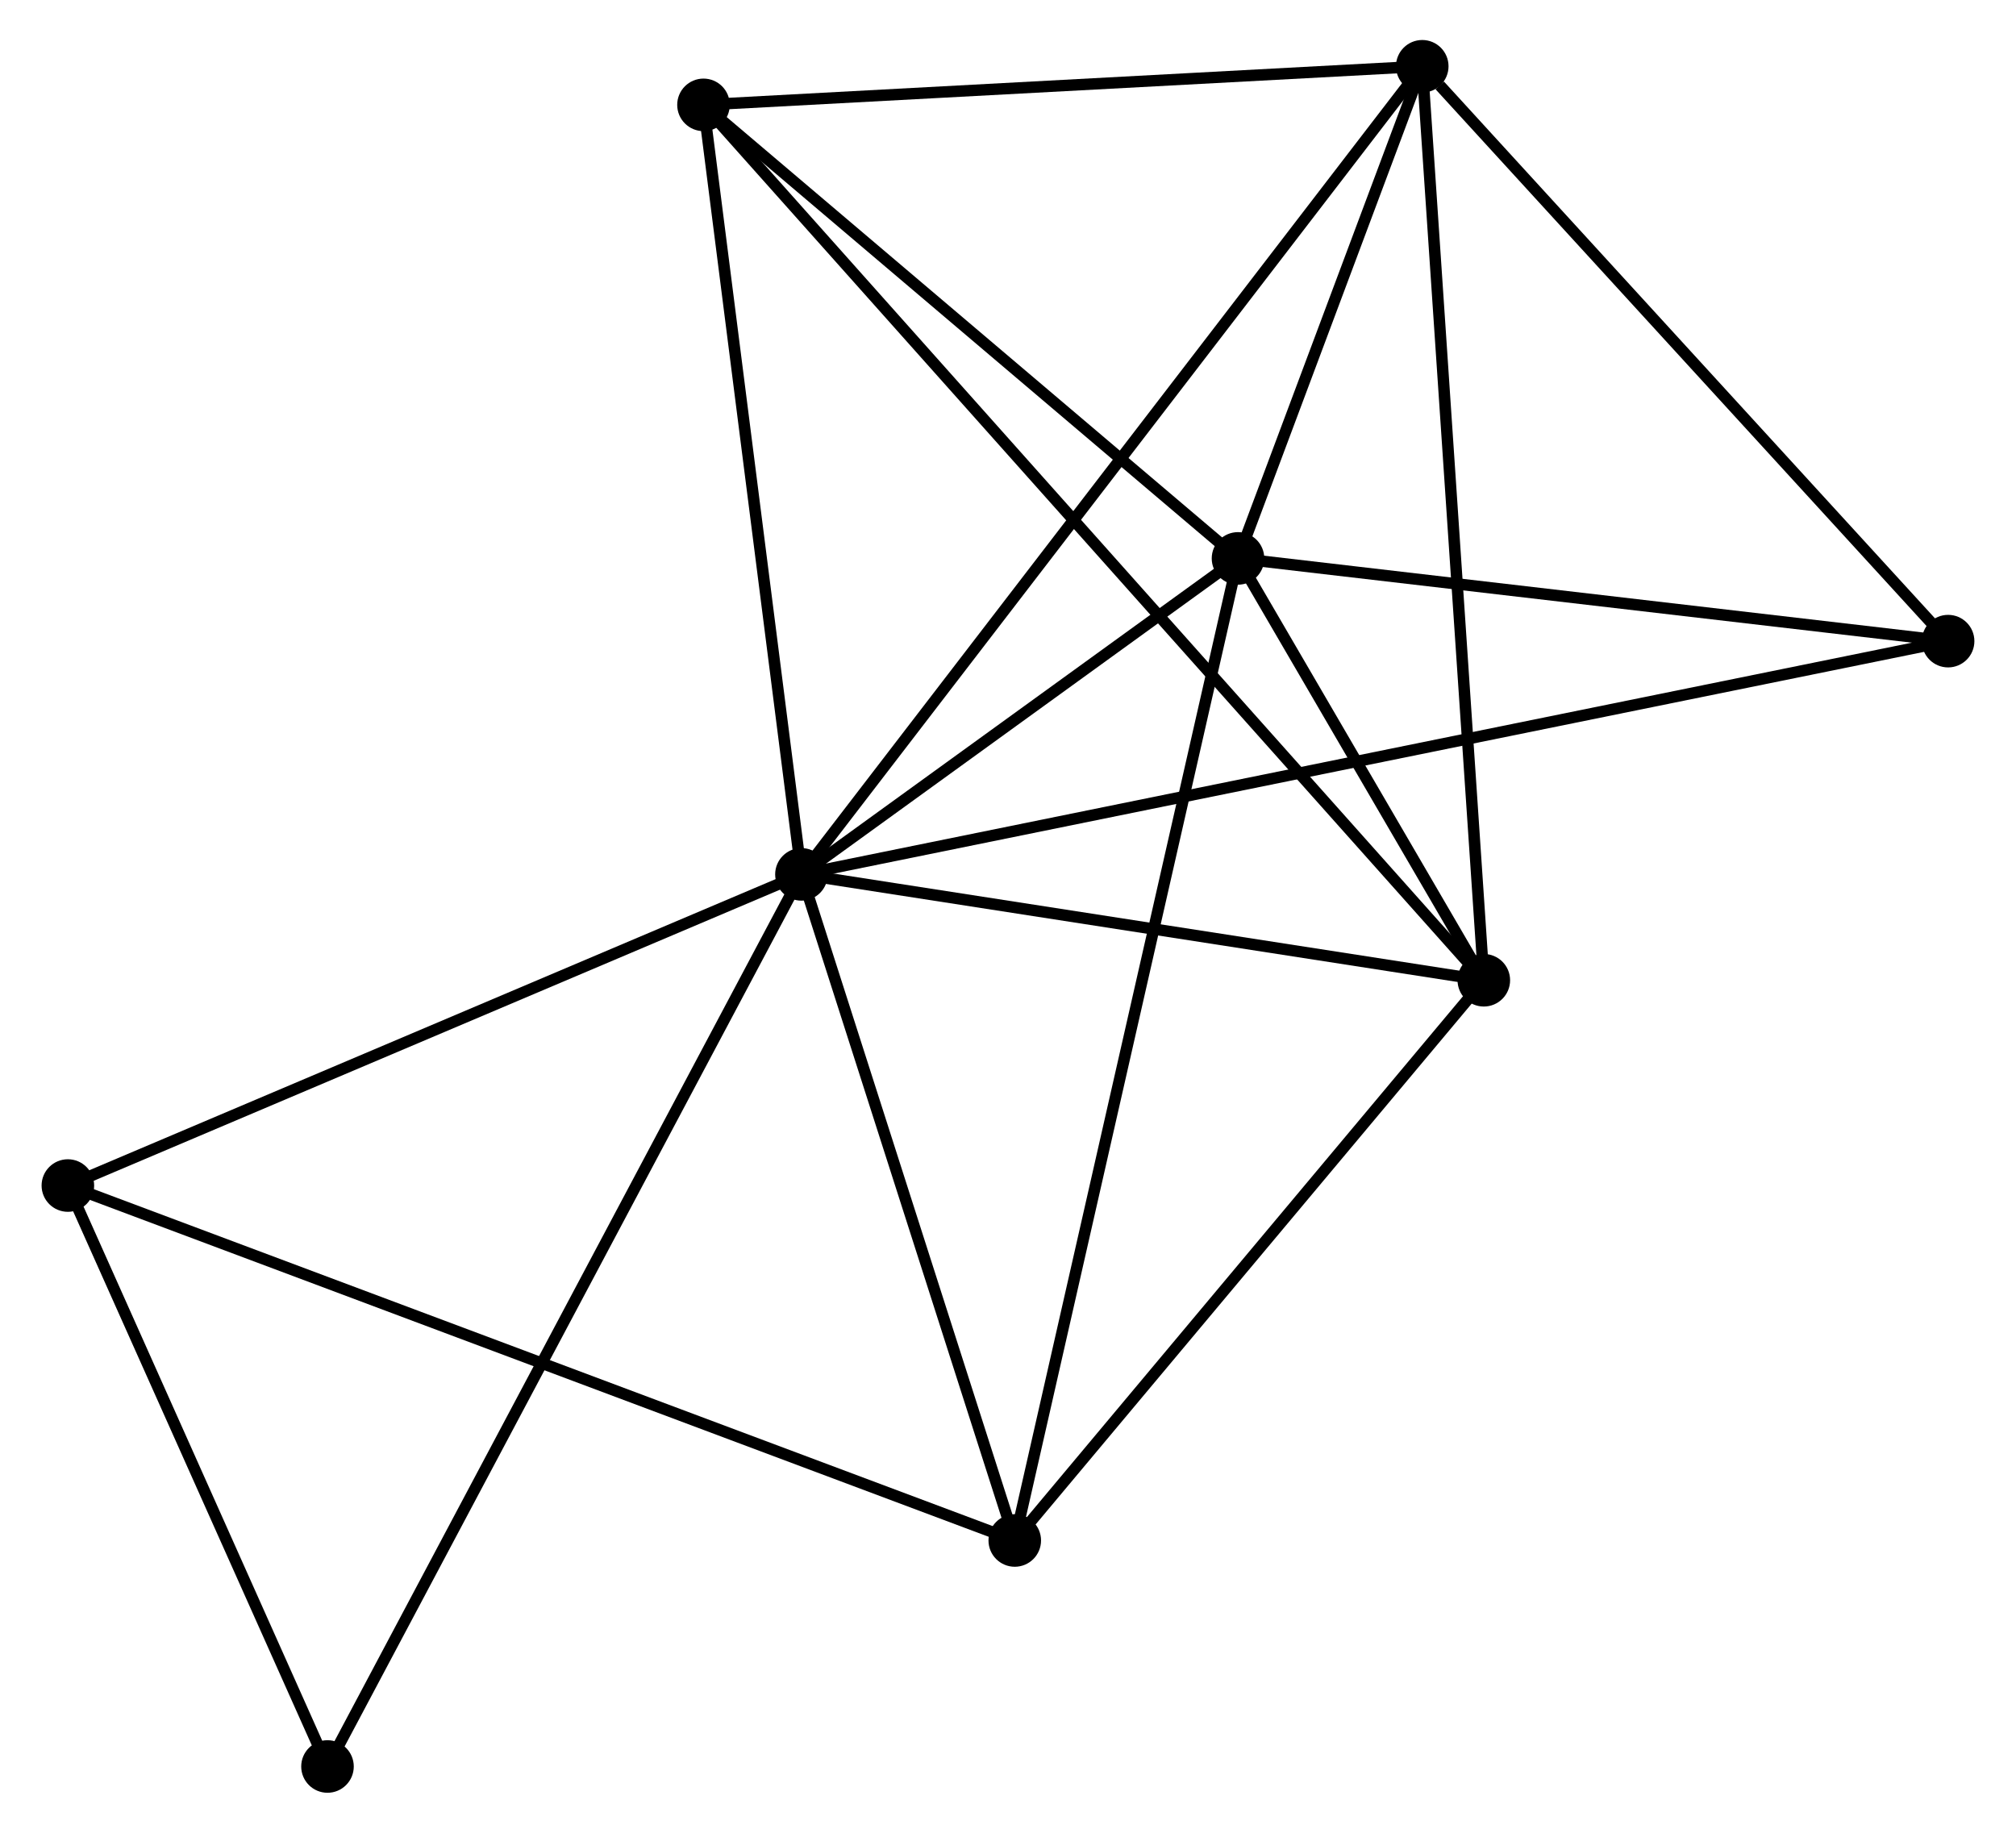 <?xml version="1.0" encoding="UTF-8" standalone="no"?>
<!DOCTYPE svg PUBLIC "-//W3C//DTD SVG 1.1//EN"
 "http://www.w3.org/Graphics/SVG/1.1/DTD/svg11.dtd">
<!-- Generated by graphviz version 2.36.0 (20140111.2315)
 -->
<!-- Title: %3 Pages: 1 -->
<svg width="176pt" height="160pt"
 viewBox="0.00 0.00 176.15 160.39" xmlns="http://www.w3.org/2000/svg" xmlns:xlink="http://www.w3.org/1999/xlink">
<g id="graph0" class="graph" transform="scale(1 1) rotate(0) translate(4 156.389)">
<title>%3</title>
<!-- 0 -->
<g id="node1" class="node"><title>0</title>
<ellipse fill="black" stroke="black" cx="65.998" cy="-79.871" rx="1.8" ry="1.8"/>
</g>
<!-- 1 -->
<g id="node2" class="node"><title>1</title>
<ellipse fill="black" stroke="black" cx="104.204" cy="-107.522" rx="1.8" ry="1.8"/>
</g>
<!-- 0&#45;&#45;1 -->
<g id="edge1" class="edge"><title>0&#45;&#45;1</title>
<path fill="none" stroke="black" d="M67.639,-81.059C73.924,-85.608 96.411,-101.882 102.611,-106.369"/>
</g>
<!-- 2 -->
<g id="node3" class="node"><title>2</title>
<ellipse fill="black" stroke="black" cx="125.716" cy="-70.605" rx="1.8" ry="1.8"/>
</g>
<!-- 0&#45;&#45;2 -->
<g id="edge2" class="edge"><title>0&#45;&#45;2</title>
<path fill="none" stroke="black" d="M67.985,-79.563C77.051,-78.156 114.452,-72.353 123.66,-70.924"/>
</g>
<!-- 3 -->
<g id="node4" class="node"><title>3</title>
<ellipse fill="black" stroke="black" cx="120.328" cy="-150.589" rx="1.8" ry="1.8"/>
</g>
<!-- 0&#45;&#45;3 -->
<g id="edge3" class="edge"><title>0&#45;&#45;3</title>
<path fill="none" stroke="black" d="M67.132,-81.349C74.203,-90.552 112.147,-139.941 119.199,-149.12"/>
</g>
<!-- 4 -->
<g id="node5" class="node"><title>4</title>
<ellipse fill="black" stroke="black" cx="84.667" cy="-21.579" rx="1.8" ry="1.8"/>
</g>
<!-- 0&#45;&#45;4 -->
<g id="edge4" class="edge"><title>0&#45;&#45;4</title>
<path fill="none" stroke="black" d="M66.619,-77.932C69.453,-69.082 81.146,-32.574 84.025,-23.586"/>
</g>
<!-- 5 -->
<g id="node6" class="node"><title>5</title>
<ellipse fill="black" stroke="black" cx="57.426" cy="-147.212" rx="1.8" ry="1.8"/>
</g>
<!-- 0&#45;&#45;5 -->
<g id="edge5" class="edge"><title>0&#45;&#45;5</title>
<path fill="none" stroke="black" d="M65.75,-81.814C64.499,-91.648 58.874,-135.84 57.658,-145.389"/>
</g>
<!-- 6 -->
<g id="node7" class="node"><title>6</title>
<ellipse fill="black" stroke="black" cx="1.8" cy="-52.64" rx="1.8" ry="1.8"/>
</g>
<!-- 0&#45;&#45;6 -->
<g id="edge6" class="edge"><title>0&#45;&#45;6</title>
<path fill="none" stroke="black" d="M64.146,-79.086C54.771,-75.109 12.642,-57.239 3.538,-53.377"/>
</g>
<!-- 7 -->
<g id="node8" class="node"><title>7</title>
<ellipse fill="black" stroke="black" cx="166.348" cy="-100.282" rx="1.8" ry="1.8"/>
</g>
<!-- 0&#45;&#45;7 -->
<g id="edge7" class="edge"><title>0&#45;&#45;7</title>
<path fill="none" stroke="black" d="M68.094,-80.298C81.153,-82.954 151.237,-97.209 164.263,-99.858"/>
</g>
<!-- 8 -->
<g id="node9" class="node"><title>8</title>
<ellipse fill="black" stroke="black" cx="24.521" cy="-1.8" rx="1.8" ry="1.8"/>
</g>
<!-- 0&#45;&#45;8 -->
<g id="edge8" class="edge"><title>0&#45;&#45;8</title>
<path fill="none" stroke="black" d="M65.131,-78.241C59.733,-68.081 30.766,-13.556 25.382,-3.422"/>
</g>
<!-- 1&#45;&#45;2 -->
<g id="edge9" class="edge"><title>1&#45;&#45;2</title>
<path fill="none" stroke="black" d="M105.128,-105.936C108.603,-99.974 120.871,-78.92 124.62,-72.487"/>
</g>
<!-- 1&#45;&#45;3 -->
<g id="edge10" class="edge"><title>1&#45;&#45;3</title>
<path fill="none" stroke="black" d="M104.897,-109.373C107.549,-116.457 117.039,-141.805 119.655,-148.794"/>
</g>
<!-- 1&#45;&#45;4 -->
<g id="edge11" class="edge"><title>1&#45;&#45;4</title>
<path fill="none" stroke="black" d="M103.796,-105.727C101.254,-94.542 87.609,-34.52 85.073,-23.364"/>
</g>
<!-- 1&#45;&#45;5 -->
<g id="edge12" class="edge"><title>1&#45;&#45;5</title>
<path fill="none" stroke="black" d="M102.648,-108.843C95.546,-114.869 66.249,-139.726 59.036,-145.846"/>
</g>
<!-- 1&#45;&#45;7 -->
<g id="edge13" class="edge"><title>1&#45;&#45;7</title>
<path fill="none" stroke="black" d="M105.997,-107.313C114.912,-106.274 154.432,-101.67 164.173,-100.535"/>
</g>
<!-- 2&#45;&#45;3 -->
<g id="edge14" class="edge"><title>2&#45;&#45;3</title>
<path fill="none" stroke="black" d="M125.583,-72.582C124.837,-83.648 121.189,-137.797 120.456,-148.681"/>
</g>
<!-- 2&#45;&#45;4 -->
<g id="edge15" class="edge"><title>2&#45;&#45;4</title>
<path fill="none" stroke="black" d="M124.35,-68.974C118.118,-61.531 92.41,-30.826 86.08,-23.267"/>
</g>
<!-- 2&#45;&#45;5 -->
<g id="edge16" class="edge"><title>2&#45;&#45;5</title>
<path fill="none" stroke="black" d="M124.29,-72.205C115.402,-82.175 67.709,-135.677 58.844,-145.621"/>
</g>
<!-- 3&#45;&#45;5 -->
<g id="edge17" class="edge"><title>3&#45;&#45;5</title>
<path fill="none" stroke="black" d="M118.513,-150.492C109.489,-150.007 69.487,-147.859 59.628,-147.33"/>
</g>
<!-- 3&#45;&#45;7 -->
<g id="edge18" class="edge"><title>3&#45;&#45;7</title>
<path fill="none" stroke="black" d="M121.859,-148.916C128.971,-141.141 158.704,-108.638 165.123,-101.621"/>
</g>
<!-- 4&#45;&#45;6 -->
<g id="edge19" class="edge"><title>4&#45;&#45;6</title>
<path fill="none" stroke="black" d="M82.936,-22.228C72.152,-26.27 14.278,-47.963 3.521,-51.995"/>
</g>
<!-- 6&#45;&#45;8 -->
<g id="edge20" class="edge"><title>6&#45;&#45;8</title>
<path fill="none" stroke="black" d="M2.556,-50.949C6.006,-43.23 20.235,-11.389 23.739,-3.55"/>
</g>
</g>
</svg>
